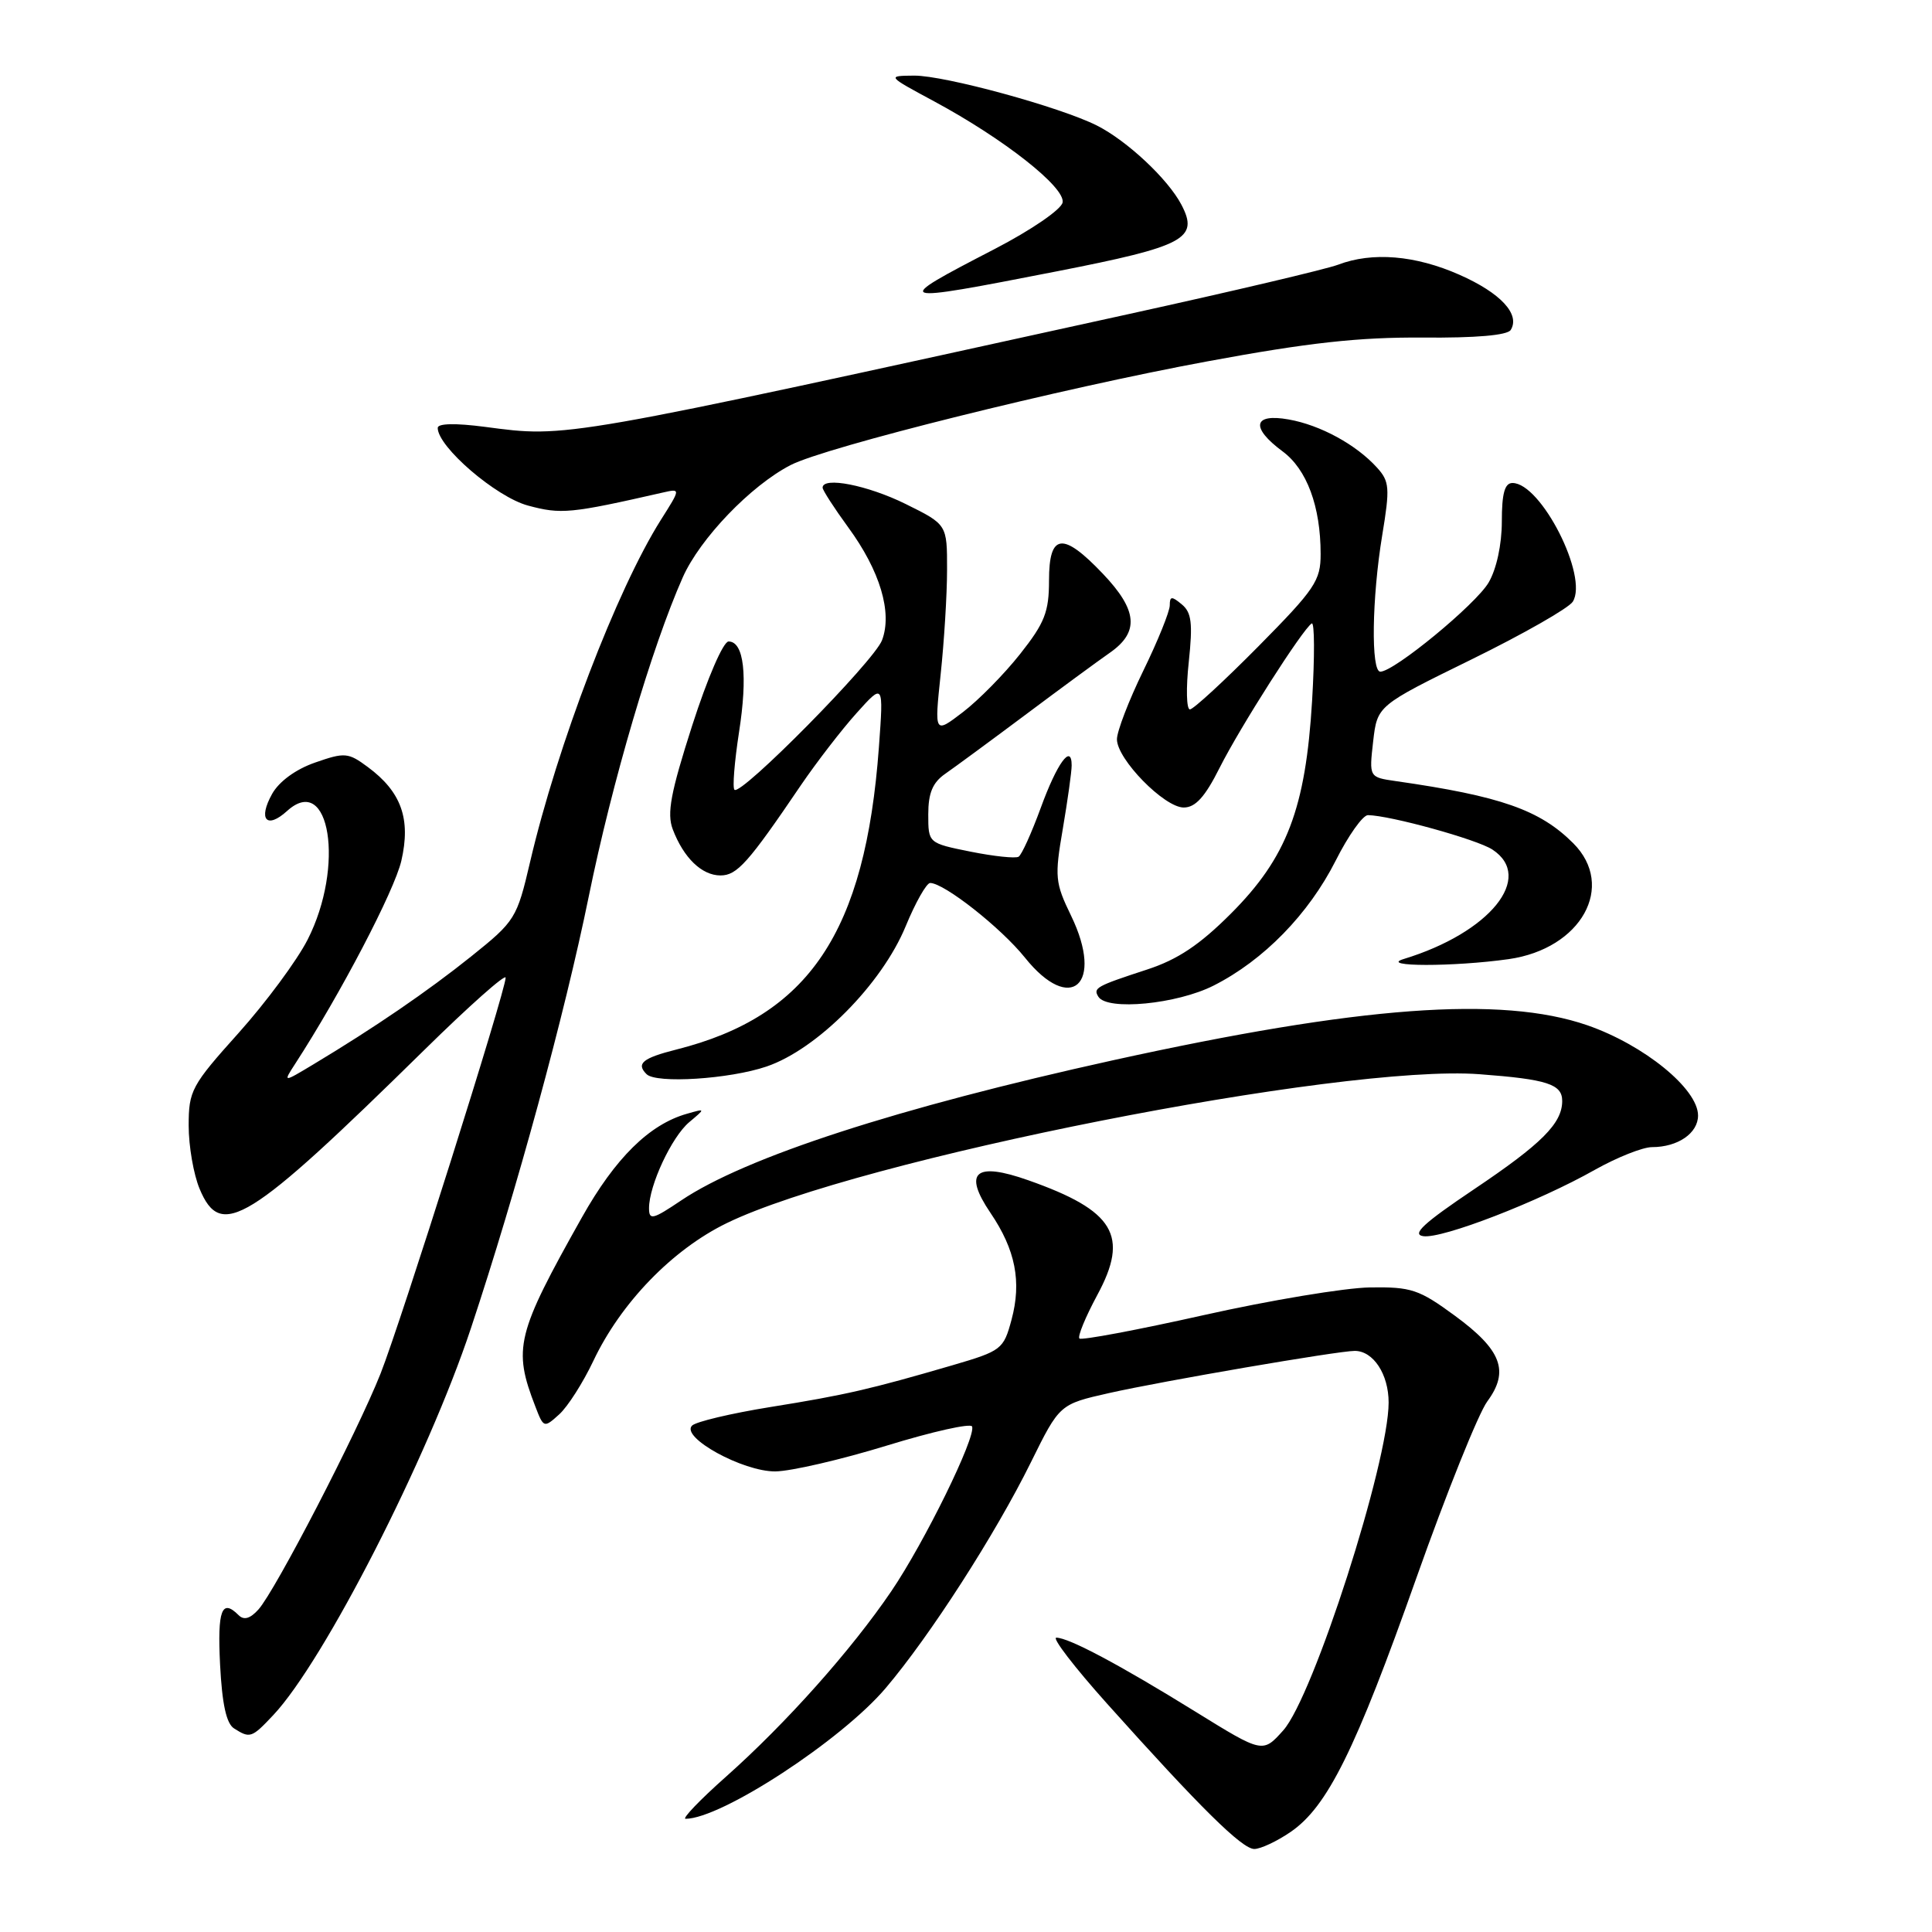 <?xml version="1.0" encoding="UTF-8" standalone="no"?>
<!DOCTYPE svg PUBLIC "-//W3C//DTD SVG 1.1//EN" "http://www.w3.org/Graphics/SVG/1.1/DTD/svg11.dtd" >
<svg xmlns="http://www.w3.org/2000/svg" xmlns:xlink="http://www.w3.org/1999/xlink" version="1.1" viewBox="0 0 256 256">
 <g >
 <path fill="currentColor"
d=" M 171.00 242.75 C 175.88 239.42 179.60 231.92 187.68 209.08 C 191.68 197.79 195.91 187.27 197.07 185.70 C 200.03 181.68 198.98 178.89 192.78 174.34 C 188.02 170.85 187.01 170.51 181.53 170.59 C 178.21 170.64 168.30 172.29 159.50 174.26 C 150.71 176.23 143.29 177.62 143.03 177.36 C 142.76 177.10 143.83 174.51 145.39 171.61 C 149.66 163.73 147.67 160.42 136.28 156.40 C 129.22 153.90 127.58 155.31 131.24 160.71 C 134.56 165.60 135.39 169.84 134.03 174.88 C 132.98 178.79 132.71 179.00 126.22 180.90 C 115.32 184.08 112.00 184.85 102.07 186.44 C 96.88 187.28 92.22 188.38 91.70 188.90 C 90.15 190.45 98.43 195.00 102.73 194.97 C 104.80 194.95 111.45 193.41 117.50 191.55 C 123.55 189.69 128.64 188.55 128.81 189.02 C 129.33 190.44 122.50 204.37 118.10 210.85 C 112.80 218.65 104.21 228.29 96.21 235.41 C 92.75 238.48 90.34 241.00 90.84 241.00 C 95.56 241.00 111.48 230.61 117.35 223.69 C 123.22 216.78 131.89 203.30 136.59 193.78 C 140.40 186.07 140.40 186.07 146.95 184.59 C 154.01 183.00 177.29 179.00 179.51 179.00 C 181.97 179.00 184.00 182.09 184.00 185.84 C 184.00 193.78 174.02 224.83 170.04 229.28 C 167.32 232.32 167.32 232.32 158.41 226.81 C 148.36 220.59 141.61 217.00 139.97 217.00 C 139.36 217.00 142.38 220.93 146.68 225.73 C 159.04 239.53 164.58 245.00 166.20 245.00 C 167.03 245.00 169.19 243.99 171.00 242.75 Z  M 36.22 227.25 C 42.94 220.10 56.68 193.22 62.40 176.00 C 68.45 157.79 74.82 134.44 78.01 118.80 C 81.11 103.60 86.36 85.77 90.47 76.50 C 92.75 71.36 99.48 64.35 104.75 61.63 C 109.39 59.23 140.65 51.45 160.00 47.88 C 173.38 45.40 180.09 44.67 188.50 44.73 C 195.56 44.79 199.74 44.43 200.18 43.72 C 201.46 41.64 198.84 38.82 193.39 36.41 C 187.54 33.82 181.84 33.35 177.32 35.07 C 175.77 35.66 163.25 38.61 149.50 41.63 C 73.80 58.26 75.25 58.00 64.25 56.56 C 60.34 56.05 58.00 56.10 58.00 56.70 C 58.00 59.21 65.73 65.85 69.96 66.99 C 74.35 68.17 75.56 68.06 87.85 65.26 C 90.20 64.73 90.20 64.73 87.56 68.90 C 81.74 78.13 73.85 98.76 70.24 114.21 C 68.49 121.70 68.27 122.05 62.46 126.71 C 56.64 131.37 49.64 136.16 41.50 141.05 C 37.50 143.45 37.50 143.45 39.10 140.98 C 45.12 131.70 52.26 118.03 53.18 114.06 C 54.46 108.50 53.18 104.92 48.73 101.63 C 46.14 99.71 45.68 99.67 41.76 101.04 C 39.19 101.93 36.98 103.55 36.06 105.19 C 34.16 108.59 35.33 109.92 38.05 107.45 C 43.71 102.33 45.70 114.82 40.76 124.51 C 39.36 127.26 35.24 132.83 31.61 136.88 C 25.36 143.84 25.00 144.52 25.00 149.16 C 25.00 151.86 25.65 155.62 26.45 157.53 C 29.28 164.31 32.82 162.12 56.25 139.10 C 62.16 133.29 67.00 128.99 67.00 129.55 C 67.00 131.27 53.14 175.14 50.43 182.00 C 47.34 189.80 36.48 210.78 34.24 213.27 C 33.15 214.48 32.32 214.72 31.62 214.02 C 29.38 211.78 28.80 213.33 29.16 220.55 C 29.43 225.80 29.99 228.39 31.02 229.03 C 33.13 230.37 33.35 230.30 36.22 227.25 Z  M 78.62 180.33 C 82.27 172.62 89.11 165.56 96.32 162.06 C 113.65 153.63 177.73 140.96 196.05 142.34 C 205.01 143.01 207.00 143.66 207.00 145.88 C 207.00 148.85 204.29 151.56 195.31 157.59 C 188.63 162.08 187.01 163.57 188.60 163.80 C 191.11 164.16 203.86 159.23 211.32 155.01 C 214.26 153.36 217.67 152.00 218.90 152.00 C 222.32 152.00 225.00 150.16 225.00 147.81 C 225.00 144.28 217.85 138.46 210.32 135.85 C 198.90 131.91 180.14 133.30 147.48 140.49 C 118.96 146.78 98.77 153.33 90.25 159.07 C 86.49 161.60 86.00 161.72 86.00 160.09 C 86.00 157.07 89.01 150.63 91.33 148.69 C 93.50 146.87 93.50 146.87 91.02 147.58 C 86.04 148.99 81.52 153.45 77.10 161.32 C 68.41 176.79 67.95 178.66 70.94 186.38 C 72.03 189.22 72.09 189.23 74.10 187.41 C 75.23 186.39 77.26 183.20 78.62 180.33 Z  M 101.57 141.32 C 108.28 139.04 116.83 130.42 120.00 122.75 C 121.30 119.59 122.77 117.00 123.25 117.00 C 125.10 117.00 132.63 122.93 135.80 126.88 C 141.88 134.48 146.34 130.46 141.93 121.35 C 139.80 116.96 139.73 116.20 140.83 109.81 C 141.47 106.04 142.00 102.27 142.00 101.42 C 142.00 98.46 140.06 101.12 137.90 107.06 C 136.69 110.36 135.38 113.27 134.97 113.52 C 134.56 113.77 131.70 113.47 128.61 112.85 C 123.00 111.72 123.00 111.72 123.00 107.91 C 123.00 105.08 123.58 103.69 125.25 102.53 C 126.49 101.67 131.25 98.17 135.84 94.74 C 140.42 91.31 145.47 87.60 147.05 86.50 C 150.99 83.76 150.74 80.86 146.15 76.04 C 140.82 70.43 139.00 70.65 139.00 76.91 C 139.00 81.09 138.43 82.54 135.17 86.66 C 133.07 89.32 129.65 92.79 127.58 94.37 C 123.81 97.25 123.81 97.25 124.64 89.37 C 125.10 85.04 125.49 78.80 125.49 75.50 C 125.50 69.50 125.50 69.50 120.00 66.78 C 114.96 64.29 109.00 63.12 109.00 64.62 C 109.00 64.95 110.53 67.32 112.39 69.87 C 116.61 75.63 118.27 81.17 116.87 84.84 C 115.81 87.63 98.17 105.50 97.32 104.65 C 97.04 104.38 97.32 100.96 97.92 97.05 C 99.10 89.50 98.58 85.00 96.54 85.00 C 95.84 85.00 93.74 89.85 91.72 96.13 C 88.86 105.04 88.35 107.78 89.14 109.88 C 90.58 113.67 92.99 116.00 95.47 116.00 C 97.66 116.00 99.14 114.35 106.14 104.02 C 108.21 100.99 111.51 96.70 113.49 94.50 C 117.08 90.50 117.08 90.50 116.46 99.00 C 114.66 123.53 107.21 134.64 89.62 139.07 C 85.15 140.20 84.26 140.93 85.67 142.33 C 86.94 143.61 96.67 142.99 101.57 141.32 Z  M 160.82 130.59 C 167.44 127.24 173.40 121.13 176.99 114.03 C 178.66 110.71 180.58 108.01 181.26 108.01 C 184.21 108.05 195.69 111.22 197.75 112.57 C 203.36 116.25 197.42 123.59 186.01 127.07 C 182.59 128.11 192.63 128.12 199.91 127.09 C 209.53 125.72 214.15 117.42 208.46 111.73 C 204.04 107.31 198.84 105.49 184.95 103.50 C 181.41 102.99 181.41 102.99 181.95 98.24 C 182.50 93.50 182.50 93.50 194.96 87.39 C 201.81 84.03 207.86 80.58 208.40 79.73 C 210.50 76.40 204.20 64.00 200.41 64.00 C 199.38 64.00 199.00 65.38 199.00 69.10 C 199.00 72.14 198.30 75.40 197.25 77.19 C 195.56 80.08 184.73 89.00 182.90 89.00 C 181.64 89.00 181.78 79.24 183.15 70.93 C 184.19 64.64 184.12 63.79 182.46 61.96 C 179.71 58.92 174.95 56.32 170.75 55.58 C 166.04 54.74 165.68 56.65 169.95 59.81 C 173.16 62.18 174.99 67.10 174.99 73.40 C 175.00 76.94 174.25 78.05 166.75 85.64 C 162.21 90.23 158.13 93.99 157.67 94.00 C 157.21 94.00 157.14 91.17 157.52 87.70 C 158.06 82.58 157.89 81.15 156.59 80.08 C 155.26 78.97 155.00 78.99 155.00 80.21 C 155.00 81.01 153.43 84.91 151.50 88.86 C 149.57 92.82 148.00 96.91 148.00 97.96 C 148.00 100.59 154.27 107.00 156.85 107.00 C 158.40 107.00 159.67 105.60 161.60 101.75 C 164.32 96.34 172.60 83.37 173.81 82.61 C 174.19 82.38 174.21 86.99 173.86 92.85 C 173.00 107.14 170.52 113.64 163.08 121.08 C 158.95 125.21 156.04 127.15 151.99 128.47 C 145.23 130.68 144.82 130.91 145.54 132.07 C 146.71 133.95 155.95 133.06 160.82 130.59 Z  M 140.00 35.96 C 157.02 32.63 158.90 31.62 156.54 27.12 C 154.76 23.72 149.34 18.65 145.34 16.63 C 140.44 14.17 125.18 10.00 121.14 10.02 C 117.50 10.05 117.50 10.05 123.80 13.44 C 133.04 18.42 141.18 24.83 140.80 26.83 C 140.62 27.76 136.65 30.48 131.79 33.00 C 117.94 40.17 118.12 40.24 140.00 35.96 Z "/>
</g>
</svg>